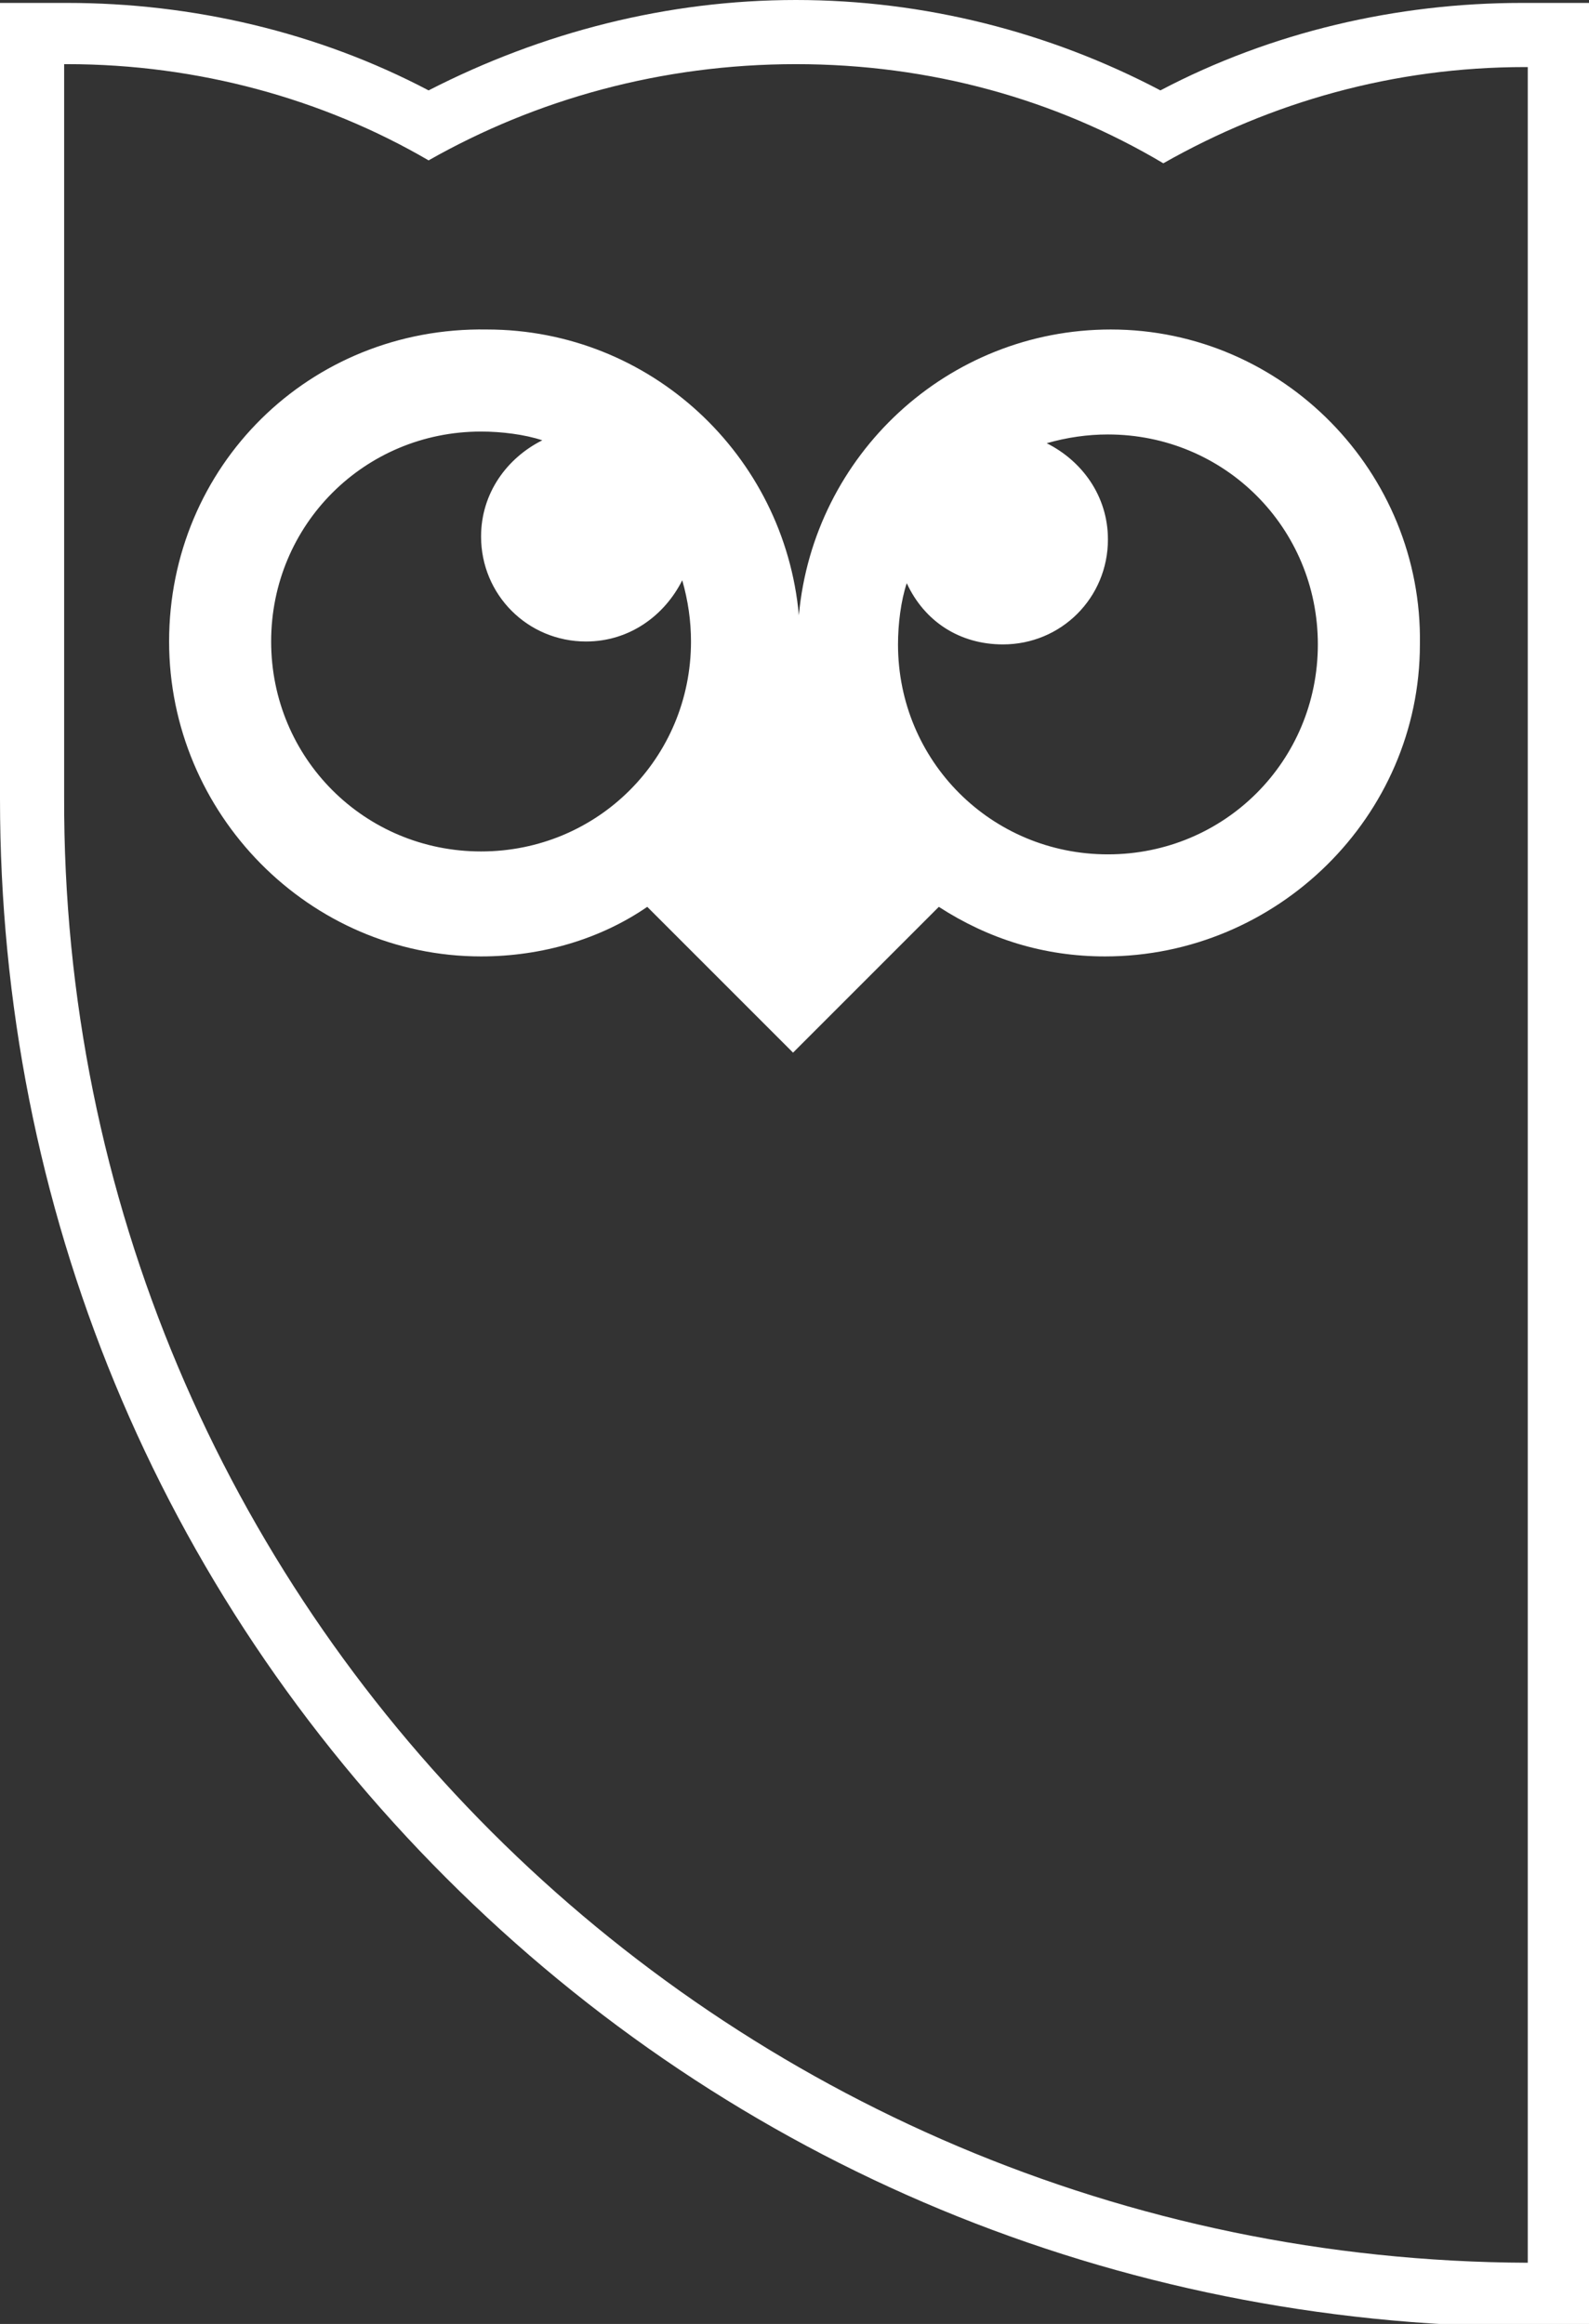 <?xml version="1.0" encoding="utf-8"?>
<!-- Generator: Adobe Illustrator 23.0.2, SVG Export Plug-In . SVG Version: 6.00 Build 0)  -->
<svg version="1.1" 
	xmlns="http://www.w3.org/2000/svg" 
	xmlns:xlink="http://www.w3.org/1999/xlink" x="0px" y="0px" viewBox="0 0 54.5 79.7" style="enable-background:new 0 0 54.5 79.7;" xml:space="preserve">
	<rect x="0" y="0" width="54.5" height="79.7" fill="#333333" stroke="none"/>
	<g id="black_background" fill="none">
		<rect x="-75" y="-88" display="inline" width="500" height="250"/>
	</g>
	<g id="logo-horizontal-white_1_">
		<g>
			<g>
				<path fill="#FFF" d="M27.3,2.2C27.3,2.2,27.3,2.2,27.3,2.2c4.6,0,8.9,1.2,12.6,3.4c3.7-2.1,7.9-3.3,12.4-3.3c0,0,0.1,0,0.1,0
				v25.1v50.2C24.7,77.5,2.1,55.1,2.2,27.3V2.2c0,0,0.1,0,0.1,0c4.5,0,8.8,1.2,12.4,3.3C18.4,3.4,22.7,2.2,27.3,2.2 M27.3,0L27.3,0
				c-4.4,0-8.7,1.1-12.6,3.1c-3.8-2-8.1-3-12.4-3l-0.1,0L0,0.1v2.2v25.1c0,14,5.4,27.1,15.3,37c9.9,9.9,23,15.3,37,15.4l2.2,0v-2.2
				V27.3V2.2V0.1l-2.2,0l-0.1,0c-4.3,0-8.6,1-12.4,3C36,1.1,31.7,0,27.3,0L27.3,0L27.3,0L27.3,0z"/>
				<g>
					<path fill="#FFF" d="M38.1,11.3c-5.6,0-10.2,4.3-10.7,9.8l0-0.1l0,0.1c-0.5-5.5-5.1-9.8-10.7-9.8C10.6,11.2,5.8,16,5.8,22
					c0,5.9,4.8,10.8,10.7,10.8c2.1,0,4.1-0.6,5.7-1.7l5,5l5-5c1.7,1.1,3.6,1.7,5.7,1.7c5.9,0,10.8-4.8,10.8-10.7
					C48.8,16.2,44,11.3,38.1,11.3z M16.5,29.2c-4,0-7.2-3.2-7.2-7.2c0-4,3.2-7.2,7.2-7.2c0.7,0,1.5,0.1,2.1,0.3
					c-1.2,0.6-2.1,1.8-2.1,3.3c0,2,1.6,3.6,3.6,3.6c1.5,0,2.7-0.9,3.3-2.1c0.2,0.7,0.3,1.4,0.3,2.1C23.7,26,20.5,29.2,16.5,29.2z
					 M38,29.3c-4,0-7.2-3.2-7.2-7.2c0-0.7,0.1-1.5,0.3-2.1c0.6,1.3,1.8,2.1,3.3,2.1c2,0,3.6-1.6,3.6-3.6c0-1.5-0.9-2.7-2.1-3.3
					c0.7-0.2,1.4-0.3,2.1-0.3c4,0,7.2,3.2,7.2,7.2C45.2,26.1,42,29.3,38,29.3z"/>
				</g>
			</g>
		</g>
	</g>
</svg>

